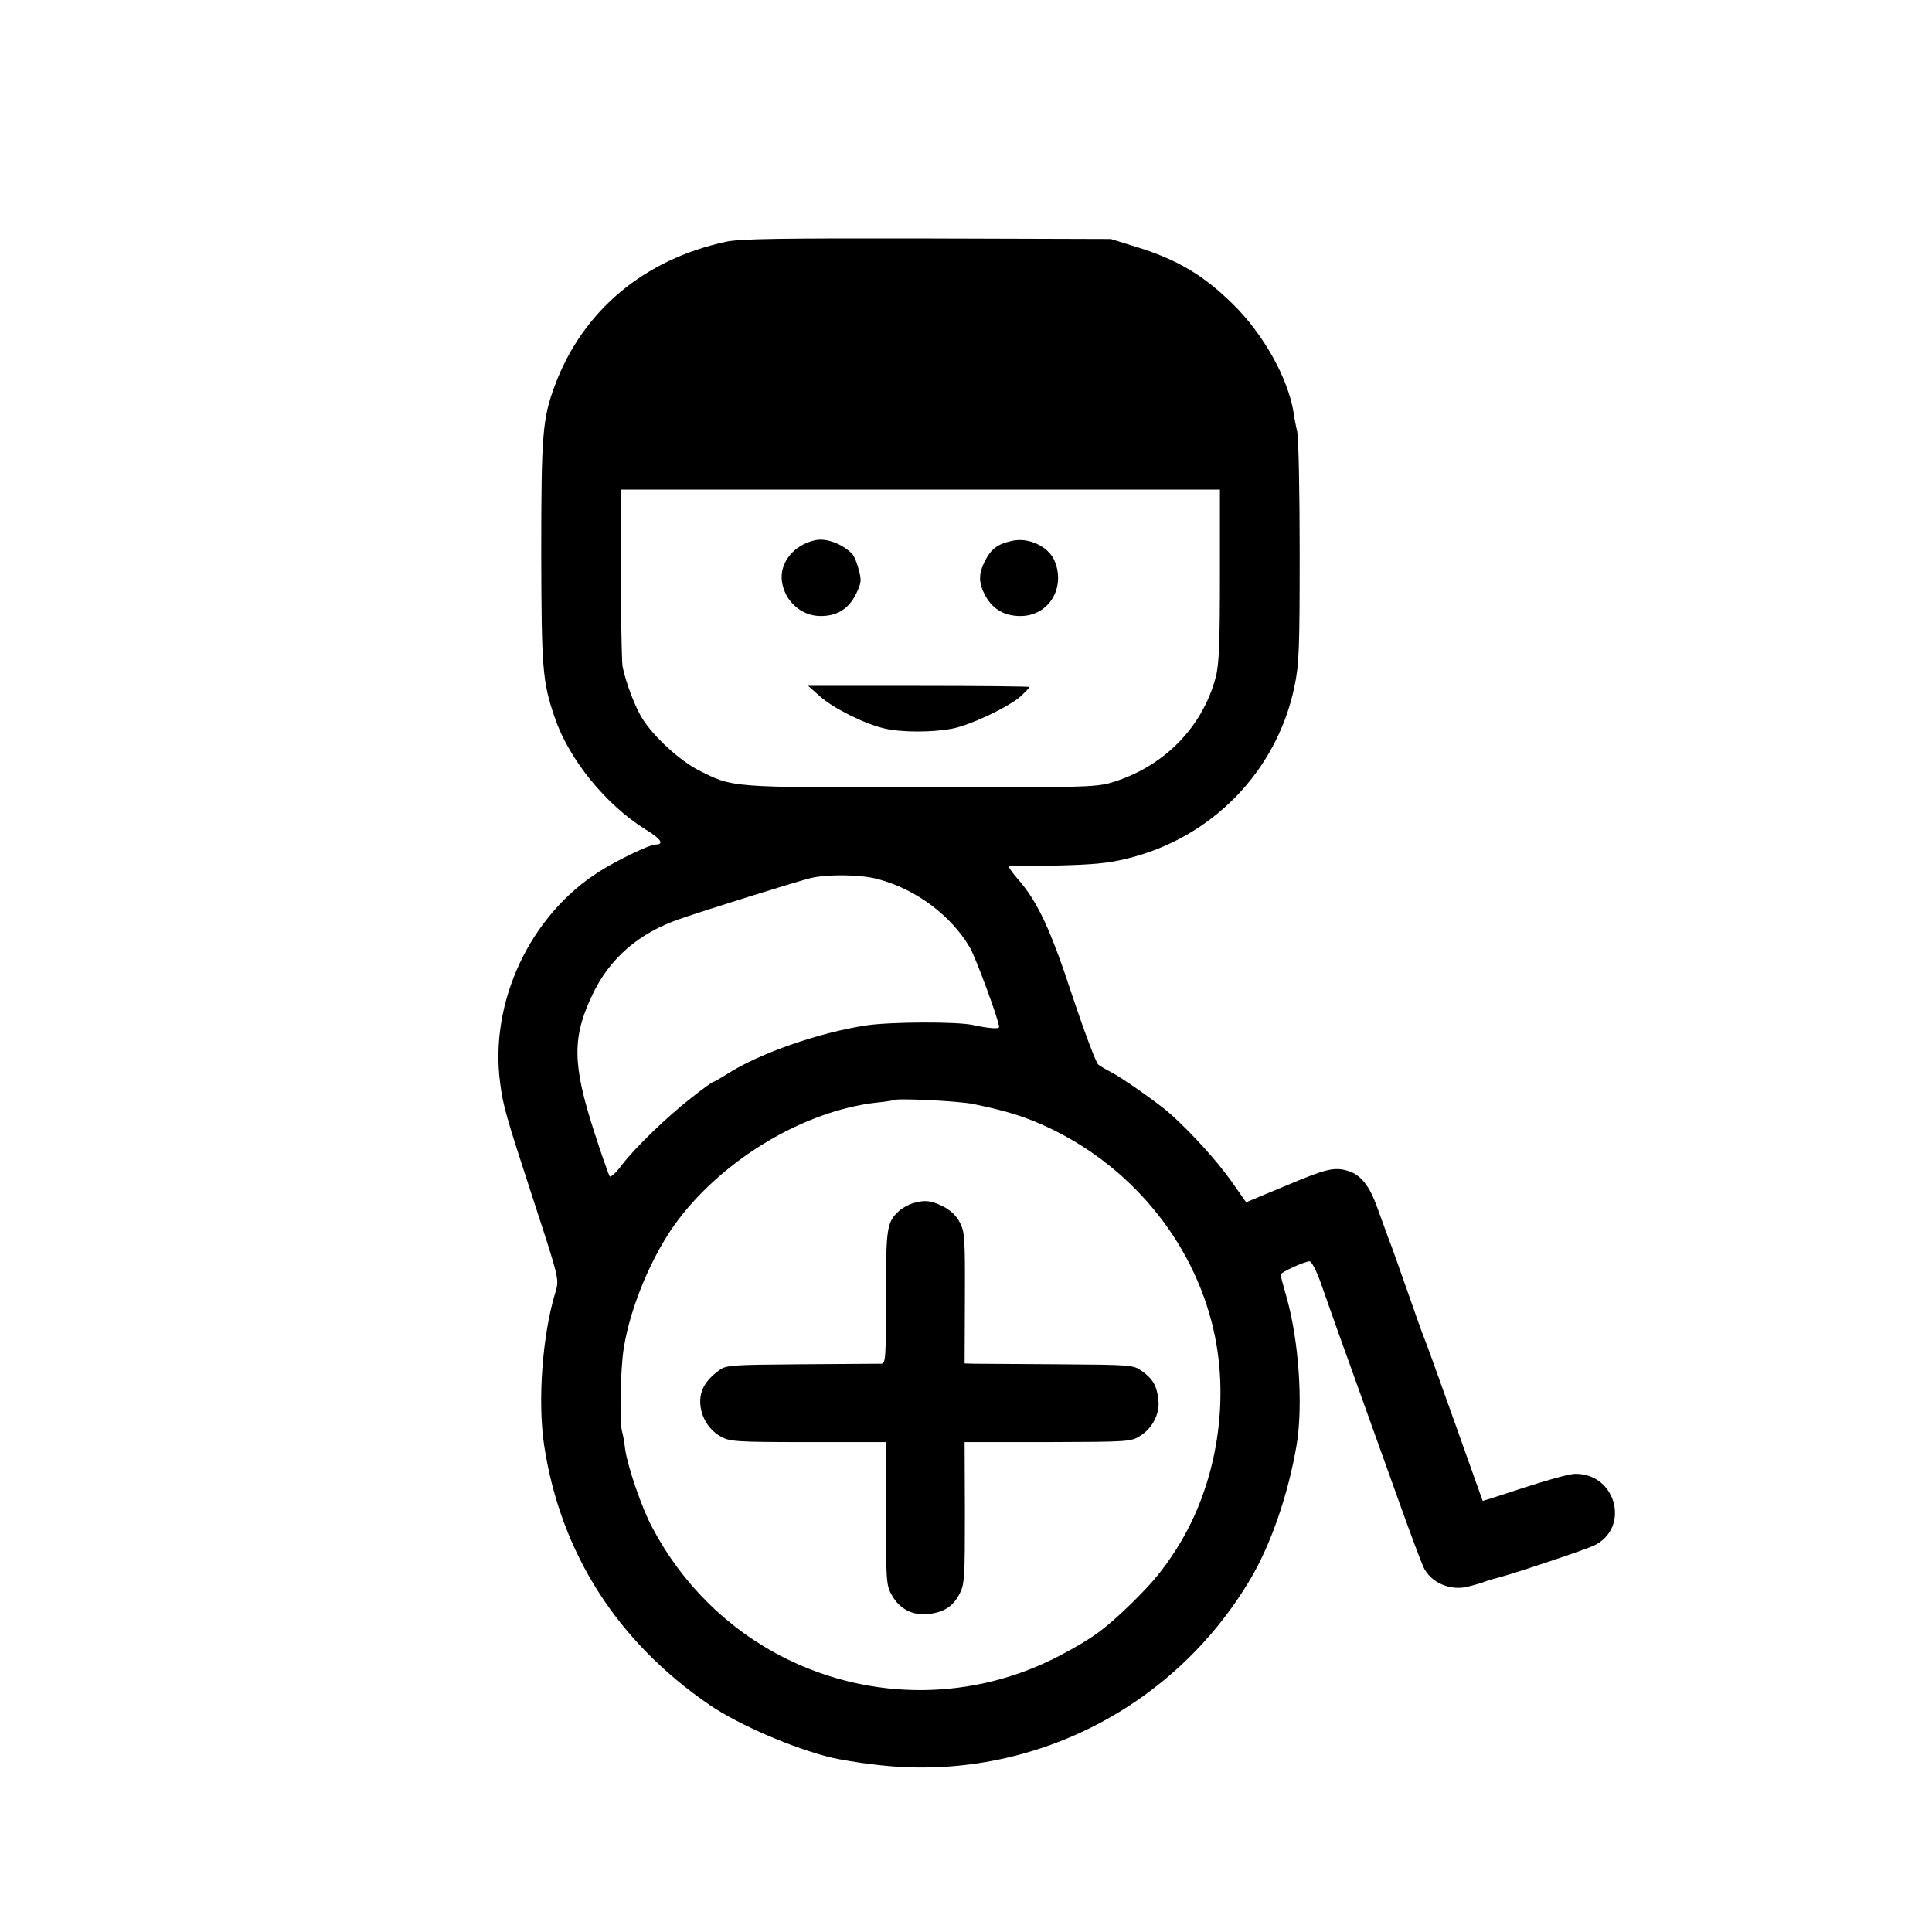 <?xml version="1.0" standalone="no"?>
<!DOCTYPE svg PUBLIC "-//W3C//DTD SVG 20010904//EN"
 "http://www.w3.org/TR/2001/REC-SVG-20010904/DTD/svg10.dtd">
<svg version="1.0" xmlns="http://www.w3.org/2000/svg"
 width="700pt" height="700pt" viewBox="0 0 700 700"
 preserveAspectRatio="xMidYMid meet">
<g transform="translate(0,700) scale(0.1,-0.1)"
fill="#000000" stroke="none">
<path d="M2630 6124 c-296 -64 -518 -249 -619 -519 -45 -120 -50 -175 -50
-606 1 -421 4 -468 49 -599 51 -151 186 -317 330 -406 56 -34 68 -54 34 -54
-20 0 -139 -57 -203 -98 -250 -158 -398 -472 -359 -765 11 -84 18 -111 123
-432 91 -279 91 -280 78 -325 -48 -155 -66 -399 -41 -560 60 -388 265 -709
600 -938 104 -71 305 -158 444 -191 27 -6 95 -18 150 -24 546 -69 1080 193
1364 671 76 128 138 310 168 487 24 146 8 382 -38 540 -11 38 -20 73 -20 77 0
8 87 48 105 48 7 0 25 -35 40 -77 15 -43 66 -188 115 -323 48 -135 123 -342
165 -460 42 -118 84 -230 92 -247 27 -59 102 -90 168 -70 17 4 35 10 40 11 6
2 17 6 25 9 8 3 24 7 35 10 59 15 316 101 350 117 132 63 82 260 -66 260 -27
0 -117 -26 -310 -90 l-27 -8 -102 286 c-56 158 -106 296 -111 307 -5 11 -31
85 -59 165 -28 80 -59 168 -70 195 -10 28 -28 77 -40 110 -28 79 -60 118 -104
132 -51 16 -80 9 -234 -56 l-137 -57 -57 81 c-52 72 -136 165 -215 237 -42 38
-180 135 -217 153 -17 9 -38 21 -47 28 -8 7 -50 118 -93 247 -80 244 -127 344
-199 426 -21 24 -35 44 -30 45 4 0 82 2 173 3 126 3 186 8 253 25 307 74 543
316 607 623 17 82 19 135 19 488 0 218 -4 414 -9 436 -5 21 -11 53 -13 69 -20
124 -109 284 -219 392 -107 106 -205 164 -353 209 l-90 28 -665 2 c-535 1
-678 -1 -730 -12z m1790 -1209 c0 -243 -3 -323 -15 -368 -48 -183 -190 -327
-380 -383 -55 -16 -115 -18 -690 -17 -692 0 -679 -1 -803 62 -68 34 -164 122
-205 188 -25 40 -58 125 -71 186 -5 21 -8 338 -6 612 l0 31 1085 0 1085 0 0
-311z m-1240 -1100 c138 -36 266 -132 334 -248 22 -38 106 -266 106 -288 0 -8
-38 -5 -94 7 -55 13 -298 12 -386 -1 -168 -25 -386 -100 -505 -176 -25 -16
-48 -29 -51 -29 -3 0 -38 -25 -77 -56 -89 -69 -205 -181 -254 -245 -20 -27
-40 -46 -44 -41 -3 4 -30 79 -58 167 -77 240 -78 337 -5 490 62 132 168 224
316 275 98 34 415 133 473 148 60 15 183 14 245 -3z m346 -815 c92 -19 154
-36 212 -59 321 -128 567 -403 652 -731 71 -272 22 -588 -128 -823 -50 -78
-86 -121 -163 -197 -97 -94 -142 -127 -260 -189 -311 -163 -679 -166 -994 -9
-206 103 -374 269 -482 474 -38 71 -89 220 -98 284 -3 25 -8 53 -11 63 -10 33
-6 230 6 302 24 153 106 345 197 465 170 224 458 395 718 425 33 3 61 8 63 9
7 8 236 -3 288 -14z"/>
<path d="M2955 5043 c-78 -16 -131 -81 -122 -149 10 -72 70 -126 140 -126 61
0 102 26 129 81 19 39 20 49 9 88 -6 25 -17 50 -24 57 -36 36 -93 57 -132 49z"/>
<path d="M3665 5040 c-50 -11 -74 -29 -95 -70 -26 -50 -25 -83 1 -130 27 -48
69 -72 126 -72 102 0 165 101 124 200 -22 52 -95 87 -156 72z"/>
<path d="M2971 4477 c48 -43 160 -99 232 -116 61 -15 175 -15 247 -1 64 12
202 77 248 117 17 16 32 31 32 34 0 2 -180 4 -401 4 l-401 0 43 -38z"/>
<path d="M3306 2640 c-15 -5 -37 -17 -48 -27 -45 -41 -48 -59 -48 -313 0 -222
-1 -240 -17 -241 -10 0 -140 -1 -290 -2 -257 -2 -273 -3 -299 -23 -46 -34 -67
-69 -67 -112 0 -51 29 -101 73 -126 33 -19 52 -21 317 -21 l283 0 0 -258 c0
-244 1 -261 21 -296 28 -51 76 -75 133 -69 58 7 91 29 114 76 17 33 18 64 18
292 l-1 255 300 0 c293 1 302 1 337 23 44 28 71 81 65 130 -5 50 -20 76 -59
104 -32 23 -38 23 -308 25 -151 1 -289 2 -305 2 l-30 1 1 238 c1 220 -1 240
-19 274 -13 25 -36 45 -62 58 -44 21 -64 23 -109 10z"/>
</g>
</svg>
